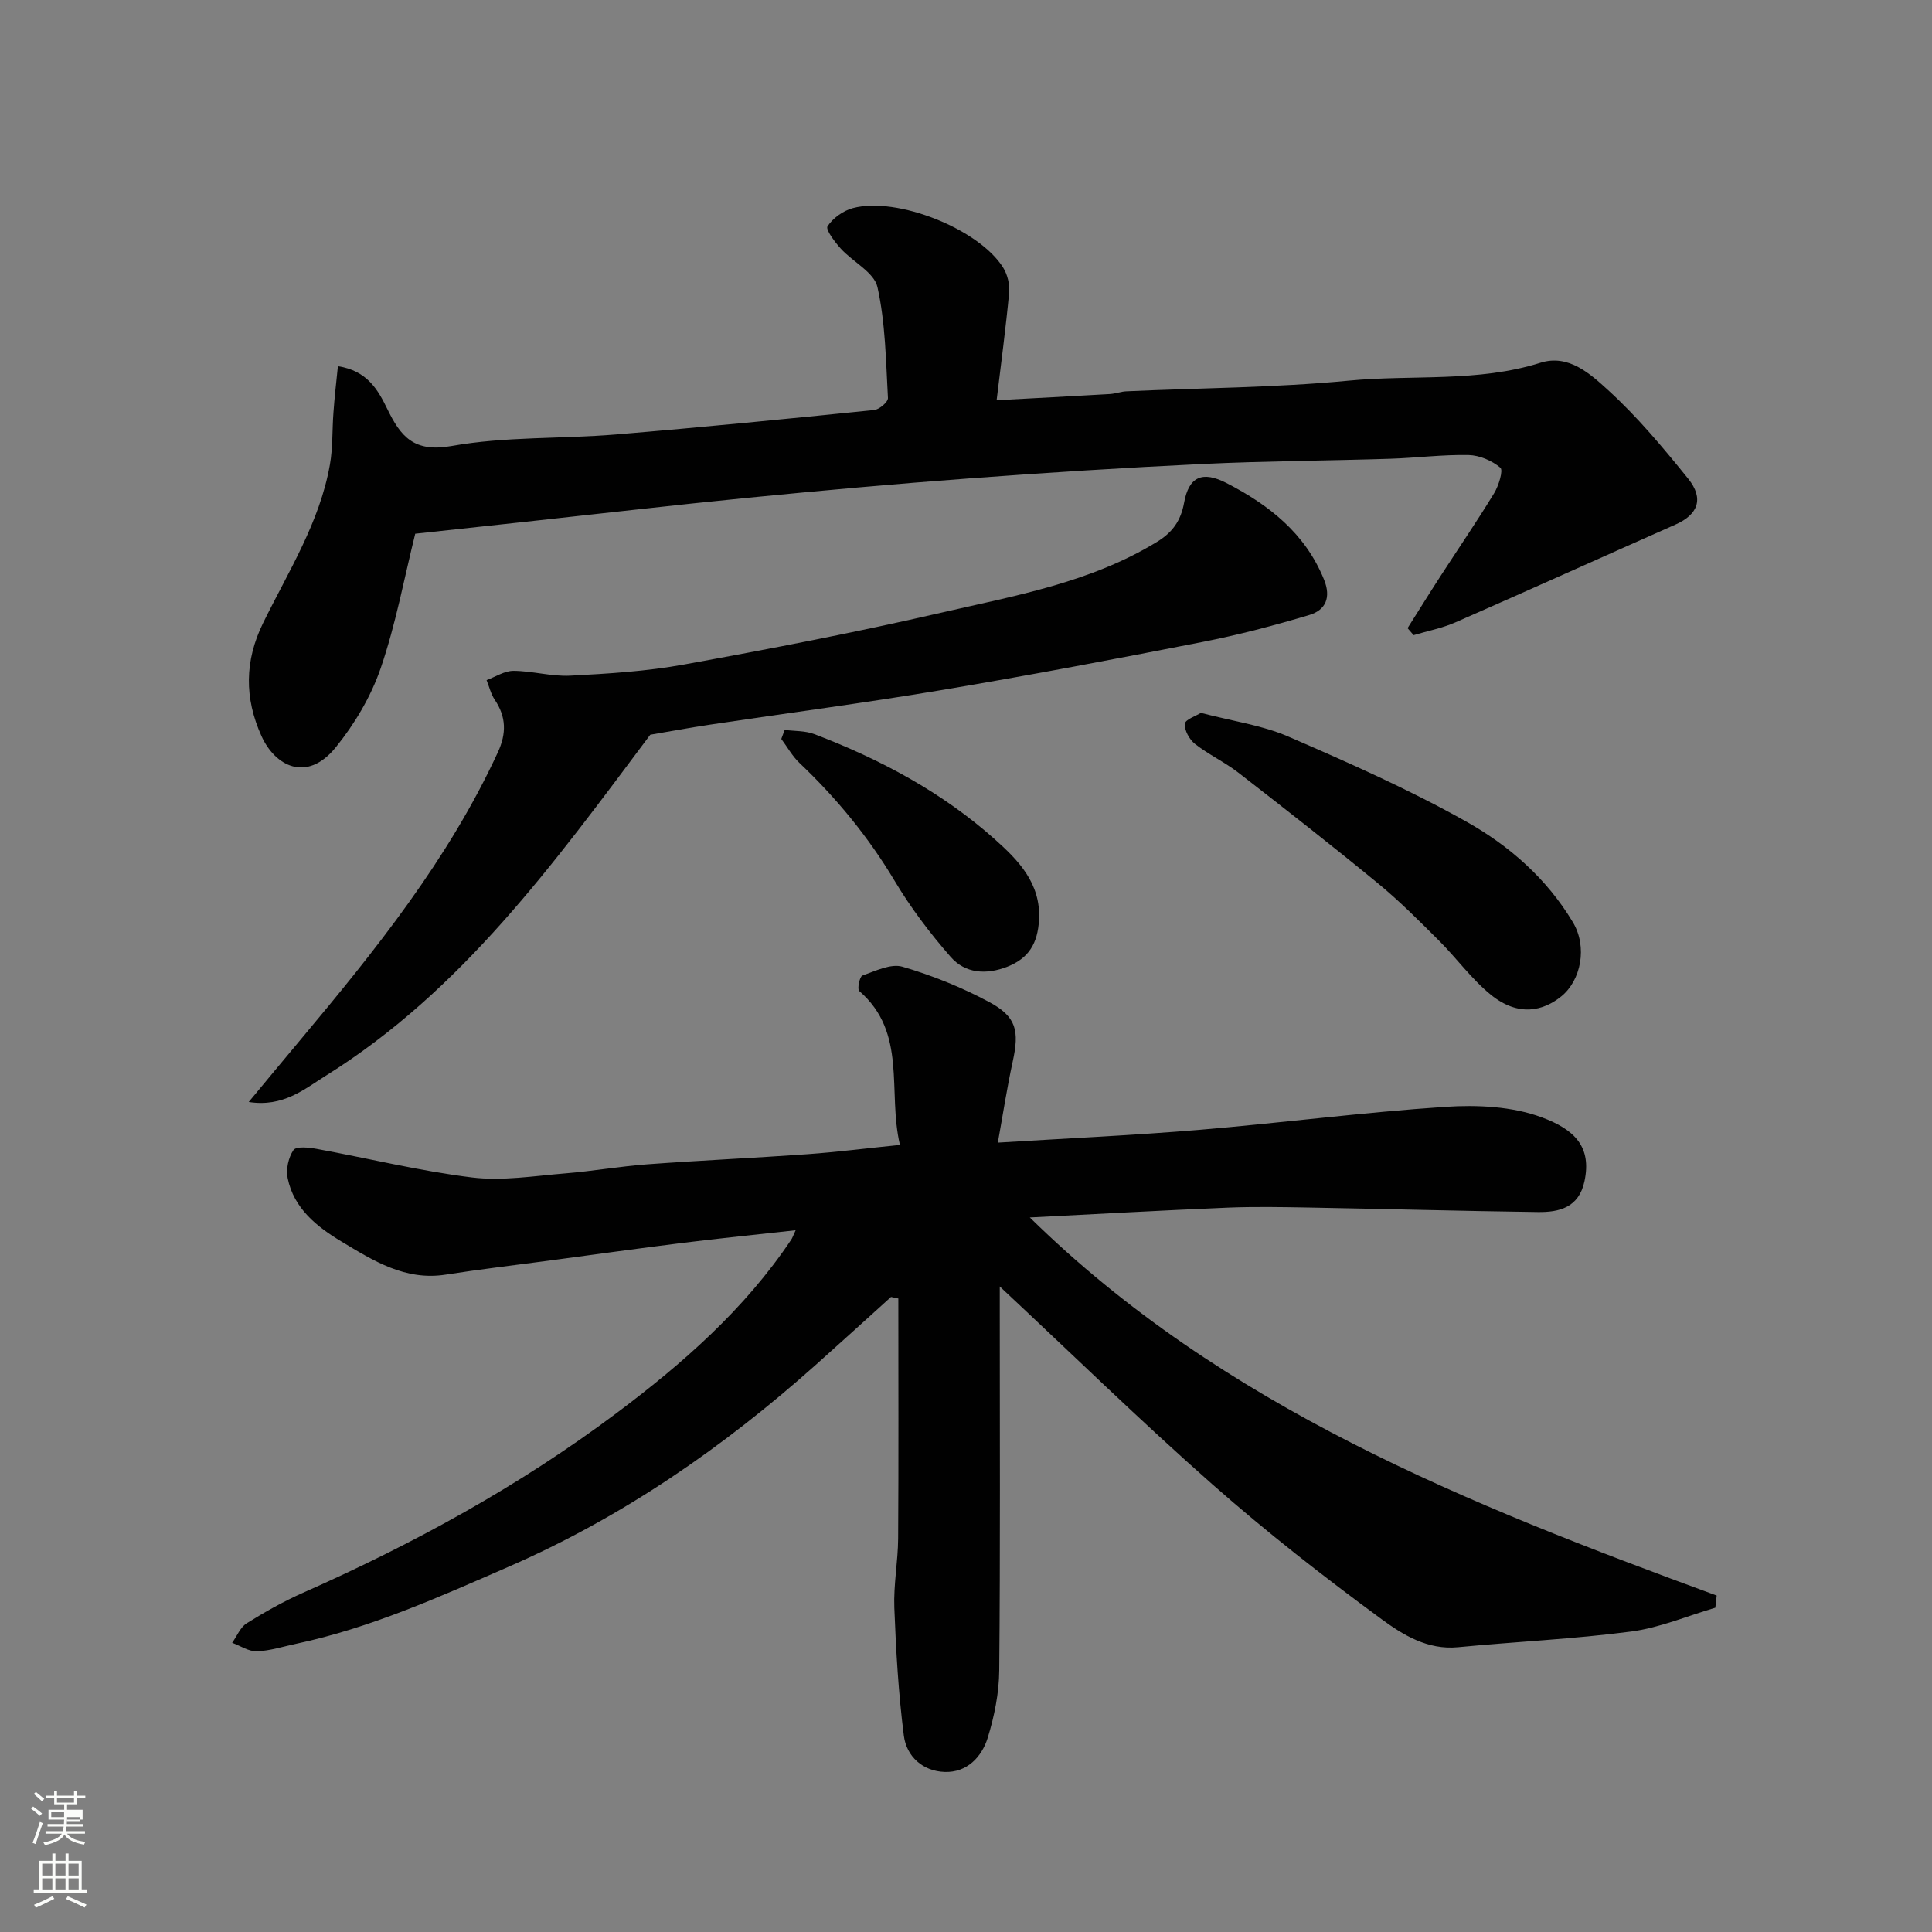 <svg enable-background="new 0 0 400 400" viewBox="0 0 400 400" xmlns="http://www.w3.org/2000/svg"><rect x="0" y="0" width="400" height="400" fill="#808080" stroke="none"/><path d="m6.44 374.46.42-.45c.65.47 1.27.95 1.85 1.44l-.45.49c-.65-.56-1.25-1.06-1.82-1.48m.93 7.33-.63-.26c.55-1.36 1.05-2.8 1.52-4.33.19.1.38.19.59.27-.46 1.29-.95 2.73-1.48 4.32m-.38-10.38.44-.42c.43.34 1.01.82 1.74 1.44l-.49.49c-.53-.51-1.09-1.01-1.69-1.51m2.5.35h1.72v-1.04h.59v1.04h3.52v-1.04h.59v1.04h1.75v.53h-1.75v1.42h-2.03v.97h3.22v2.03h-3.24c0 .35-.01.66-.03.93h3.32v.53h-3.37c-.03.27-.08.58-.15.94h3.96v.53h-3.71c.67.92 1.93 1.48 3.79 1.68-.13.24-.23.44-.29.59-2.13-.38-3.48-1.08-4.04-2.12-.43.97-1.77 1.72-4.03 2.23-.09-.19-.2-.37-.33-.55 2.1-.42 3.37-1.03 3.81-1.83h-3.36v-.53h3.58c.08-.29.13-.61.16-.94h-3.33v-.53h3.39c.02-.27.04-.58.04-.93h-3.23v-2.03h3.25v-.97h-2.07v-1.42h-1.73zm1.12 3.44v1h2.65c.01-.3.02-.44.01-.4v-.25-.35zm1.19-2h3.52v-.91h-3.52zm4.71 3h-2.63v.59c0 .15-.01.28-.01.4h2.64v-1.99z" fill="#fbfcfa"/><path d="m13.56 383.74h.63v1.52h2.72v6.07h1.13v.6h-11.06v-.6h1.13v-6.07h2.73v-1.52h.63v1.52h2.1v-1.52zm-2.69 8.83.38.56c-1.24.63-2.53 1.25-3.85 1.85-.1-.21-.21-.42-.34-.63 1.36-.55 2.63-1.15 3.81-1.78m-2.13-4.27h2.1v-2.45h-2.1zm0 3.04h2.1v-2.46h-2.1zm2.72-3.04h2.1v-2.45h-2.1zm0 3.04h2.1v-2.46h-2.1zm6.07 3.6c-1.41-.71-2.7-1.3-3.86-1.78l.35-.56c1.45.62 2.75 1.19 3.88 1.72zm-1.25-9.09h-2.1v2.45h2.1zm-2.09 5.49h2.1v-2.46h-2.1z" fill="#fbfcfa"/><g fill="#010101"><path d="m355.14 332.86c-5.8 1.7-11.5 4.15-17.42 4.93-11.89 1.56-23.92 2.1-35.87 3.25-6.28.6-11.39-2.56-15.83-5.82-12.01-8.82-23.8-18.02-34.97-27.87-14.88-13.12-29.08-27-44.06-41v5.01c0 24.83.12 49.65-.11 74.48-.04 4.67-1 9.46-2.38 13.94-1.24 4.01-4.33 7.24-8.91 7.08-4.52-.15-7.91-3.19-8.46-7.51-1.12-8.77-1.63-17.64-1.97-26.49-.18-4.75.75-9.53.79-14.3.11-16.57.04-33.15.04-49.72-.5-.11-1.01-.21-1.51-.32-5.19 4.68-10.35 9.39-15.56 14.04-19.15 17.09-40.01 31.53-63.65 41.83-14.34 6.25-28.57 12.67-43.97 15.94-2.71.57-5.41 1.46-8.14 1.55-1.67.05-3.39-1.13-5.09-1.76.98-1.37 1.68-3.2 3-4.03 3.73-2.33 7.6-4.52 11.61-6.3 22.92-10.14 44.83-22.13 64.89-37.16 13.69-10.26 26.6-21.54 36.25-35.98.25-.37.39-.82.91-1.94-8.14.9-15.75 1.67-23.34 2.61-9.25 1.15-18.49 2.44-27.74 3.68-7.13.95-14.28 1.79-21.39 2.9-8.36 1.31-14.99-2.9-21.54-6.84-5.06-3.04-9.88-6.83-11.16-13.13-.38-1.84.15-4.29 1.2-5.82.56-.81 3.18-.55 4.78-.25 10.73 1.96 21.37 4.59 32.18 5.92 6.3.77 12.85-.32 19.27-.84 5.72-.46 11.39-1.47 17.11-1.89 11.02-.81 22.07-1.3 33.09-2.09 6.17-.44 12.31-1.23 19.13-1.92-2.62-11.12 1.6-23.21-8.44-31.88-.43-.37.1-2.98.66-3.18 2.7-.94 5.9-2.54 8.31-1.83 6.18 1.81 12.27 4.26 17.95 7.31s6.26 5.98 4.87 12.33c-1.2 5.51-2.05 11.1-3.08 16.78 14.47-.9 28.07-1.51 41.63-2.64 17.02-1.43 33.97-3.64 51-4.77 6.62-.44 13.84-.1 19.95 2.16 6.88 2.54 10.41 6.14 8.87 13.28-1.16 5.4-5.19 6.4-9.64 6.34-15.77-.21-31.53-.65-47.29-.93-5.66-.1-11.34-.21-16.99.02-13.69.57-27.37 1.34-40.91 2.03 39.98 39.27 90.75 59.39 142.21 78.28-.09.85-.18 1.69-.28 2.52z"/><path d="m69.96 75.82c6.07.93 8.29 4.88 10.21 8.82 2.76 5.68 5.47 9.1 13.32 7.7 11.13-1.99 22.69-1.45 34.03-2.39 17.84-1.48 35.66-3.25 53.47-5.06 1.07-.11 2.9-1.68 2.85-2.49-.43-7.68-.51-15.5-2.17-22.95-.68-3.06-5.08-5.21-7.58-7.96-1.24-1.37-3.2-3.95-2.76-4.63 1.1-1.7 3.24-3.23 5.24-3.77 9.18-2.45 26.2 4.36 31.14 12.35.89 1.44 1.37 3.46 1.22 5.14-.68 7.32-1.67 14.6-2.59 22.28 7.75-.42 15.61-.82 23.46-1.28 1.13-.07 2.25-.51 3.38-.56 15.36-.7 30.78-.74 46.07-2.21 13.22-1.27 26.7.4 39.7-3.71 5.81-1.84 10.33 2.34 14 5.68 6.06 5.52 11.39 11.92 16.56 18.32 3.34 4.14 2.05 7.44-2.62 9.5-15.2 6.73-30.35 13.59-45.58 20.26-2.74 1.2-5.75 1.77-8.63 2.64-.42-.48-.84-.97-1.26-1.45 2.26-3.57 4.48-7.16 6.78-10.71 3.72-5.75 7.59-11.4 11.15-17.24.94-1.55 1.92-4.74 1.28-5.27-1.73-1.46-4.31-2.57-6.58-2.62-5.41-.11-10.83.6-16.25.77-12.93.41-25.87.47-38.78 1.08-16.14.77-32.27 1.79-48.39 2.99-15.24 1.13-30.47 2.5-45.69 4-15.34 1.51-30.65 3.3-45.98 4.96-7.68.83-15.36 1.67-22.99 2.49-2.26 9.1-4.02 18.71-7.15 27.84-2.01 5.86-5.39 11.55-9.3 16.38-6.04 7.44-12.6 3.82-15.37-2.3-3.58-7.9-3.51-15.6.31-23.41 5.23-10.67 11.73-20.84 13.84-32.79.63-3.54.46-7.22.74-10.83.21-3.06.57-6.13.92-9.57z"/><path d="m134.63 152.12c-20.12 26.89-39.09 53.07-67.2 70.61-4.42 2.76-8.81 6.55-15.93 5.42 3.88-4.67 7.24-8.74 10.63-12.78 15.55-18.58 30.72-37.41 40.96-59.65 1.78-3.86 1.73-7.3-.65-10.83-.81-1.2-1.15-2.71-1.7-4.08 1.86-.68 3.72-1.93 5.58-1.92 3.92.02 7.86 1.2 11.74 1 7.88-.41 15.82-.9 23.56-2.31 17.78-3.23 35.55-6.65 53.16-10.71 15.32-3.53 30.98-6.25 44.76-14.68 3.19-1.95 4.93-4.35 5.61-8.09.98-5.43 3.78-6.68 8.83-4.07 8.75 4.52 16.24 10.37 20.13 19.93 1.54 3.78.33 6.36-3.04 7.37-7.29 2.18-14.69 4.13-22.16 5.59-17.91 3.51-35.85 6.91-53.84 9.93-15.95 2.68-32 4.77-47.99 7.17-4.53.68-9.03 1.52-12.45 2.1z"/><path d="m248.63 147.59c6.5 1.71 12.62 2.54 18.08 4.9 12.53 5.42 25.07 10.98 36.95 17.66 8.82 4.97 16.56 11.72 21.99 20.79 3.06 5.12 1.67 12.02-2.37 15.32-3.74 3.05-8.89 4.32-14.6-.29-4-3.24-7.09-7.57-10.77-11.24-4.09-4.08-8.18-8.2-12.64-11.86-9.49-7.8-19.17-15.37-28.88-22.9-2.83-2.19-6.16-3.74-8.97-5.94-1.16-.91-2.22-2.82-2.11-4.17.08-.9 2.31-1.62 3.32-2.27z"/><path d="m162.46 151.12c2.05.27 4.25.15 6.13.87 13.66 5.2 26.49 12.05 37.39 21.79 4.71 4.21 9.55 9 9.14 16.64-.27 4.88-2.1 7.97-6.57 9.73-4.37 1.71-8.71 1.41-11.72-2.03-4.28-4.89-8.27-10.16-11.6-15.74-5.45-9.12-12.06-17.16-19.72-24.43-1.48-1.41-2.51-3.3-3.75-4.96.23-.63.47-1.25.7-1.87z"/></g></svg>